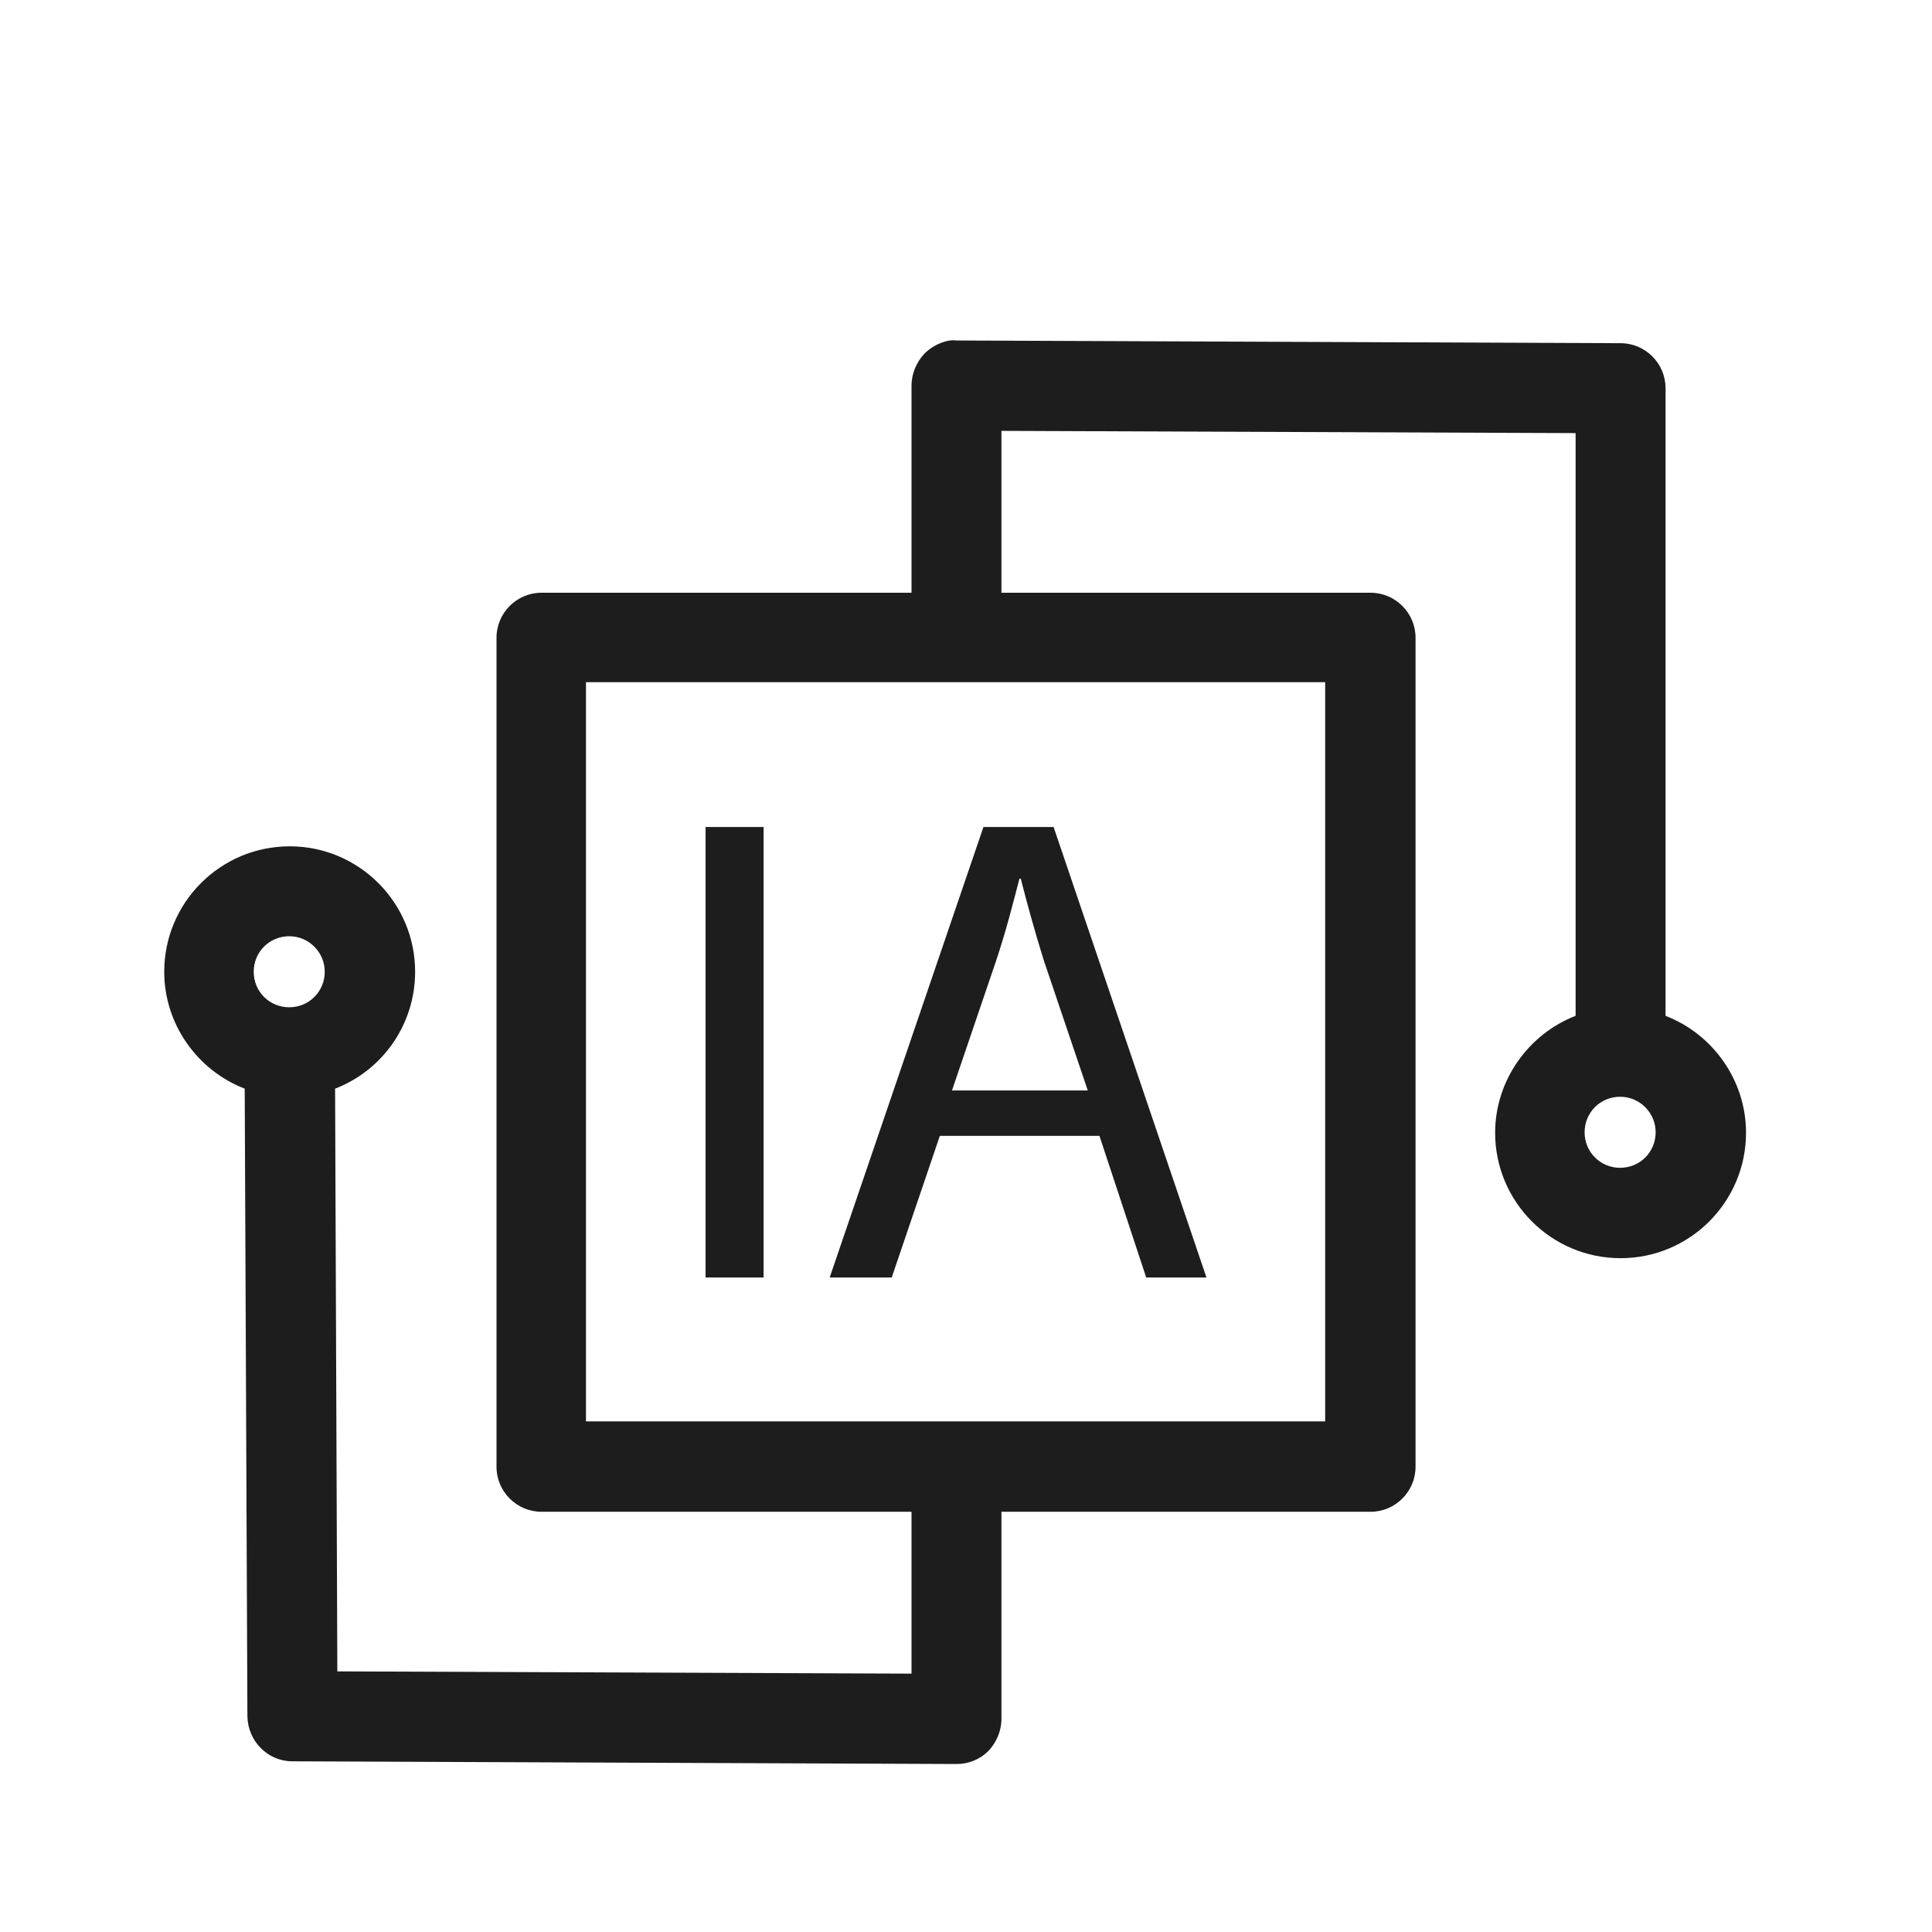 <?xml version="1.0" encoding="iso-8859-1"?>
<!DOCTYPE svg PUBLIC "-//W3C//DTD SVG 1.1//EN" "http://www.w3.org/Graphics/SVG/1.1/DTD/svg11.dtd">
<svg version="1.1" xmlns="http://www.w3.org/2000/svg" xmlns:xlink="http://www.w3.org/1999/xlink" x="0px"
	y="0px" width="511.626px" height="511.627px" viewBox="0 0 1100 1100"
	style="enable-background:new 0 0 1100 1100;" xml:space="preserve">
	<g>
		

<path transform="rotate(180 500 500) scale(0.9)" d="M444.587 587.947l-96.711-285.013h38.116l29.582 89.6h100.978l30.436-89.6h39.253l-97.28 285.013h-44.373zM422.969 421.262l27.876 82.489c5.404 17.351 10.24 34.702 14.507 51.484h0.853c4.267-16.498 8.533-33.28 14.791-52.053l27.876-81.92h-85.902zM664.747 587.947h-36.693v-285.013h36.693v285.013zM927.858 575.716c-43.804 0-79.36-35.556-79.36-79.36 0-33.28 20.48-62.293 50.631-73.956l-1.422-368.64-363.236-1.422v102.4h234.098c15.644 0 28.444 12.8 28.444 28.444v524.516c0 15.644-12.8 28.444-28.444 28.444h-234.098v131.128c0 7.396-3.129 14.792-8.249 20.196-5.689 5.689-14.222 9.102-20.196 8.248l-420.126-1.707c-15.644 0-28.444-12.8-28.444-28.444v-397.084c-30.151-11.662-50.915-40.96-50.915-73.956 0-43.804 35.555-79.36 79.359-79.36s79.36 35.556 79.36 79.36c0 32.711-20.765 62.293-50.916 73.956v368.64l363.237 1.422v-102.399h-233.53c-15.644 0-28.444-12.8-28.444-28.444v-524.516c0-15.644 12.8-28.444 28.444-28.444h233.53v-131.129c0-7.396 3.129-14.791 8.249-20.196 5.404-5.404 12.516-8.249 20.196-8.249l420.124 1.707c15.644 0 28.16 12.8 28.444 28.444l1.707 397.084c30.151 11.662 50.916 40.96 50.916 73.956 0 43.804-35.556 79.36-79.36 79.36zM63.714 394.809c0 12.231 9.956 22.471 22.471 22.471s22.471-9.956 22.471-22.471c0-12.516-9.956-22.471-22.471-22.471s-22.471 9.956-22.471 22.471zM272.781 211.911v467.627h467.628v-467.627h-467.628zM905.671 496.356c0 12.231 9.956 22.471 22.471 22.471s22.471-9.956 22.471-22.471c0-12.516-9.956-22.471-22.471-22.471s-22.471 9.956-22.471 22.471z" fill="#1D1D1D" />

    </g>
</svg>